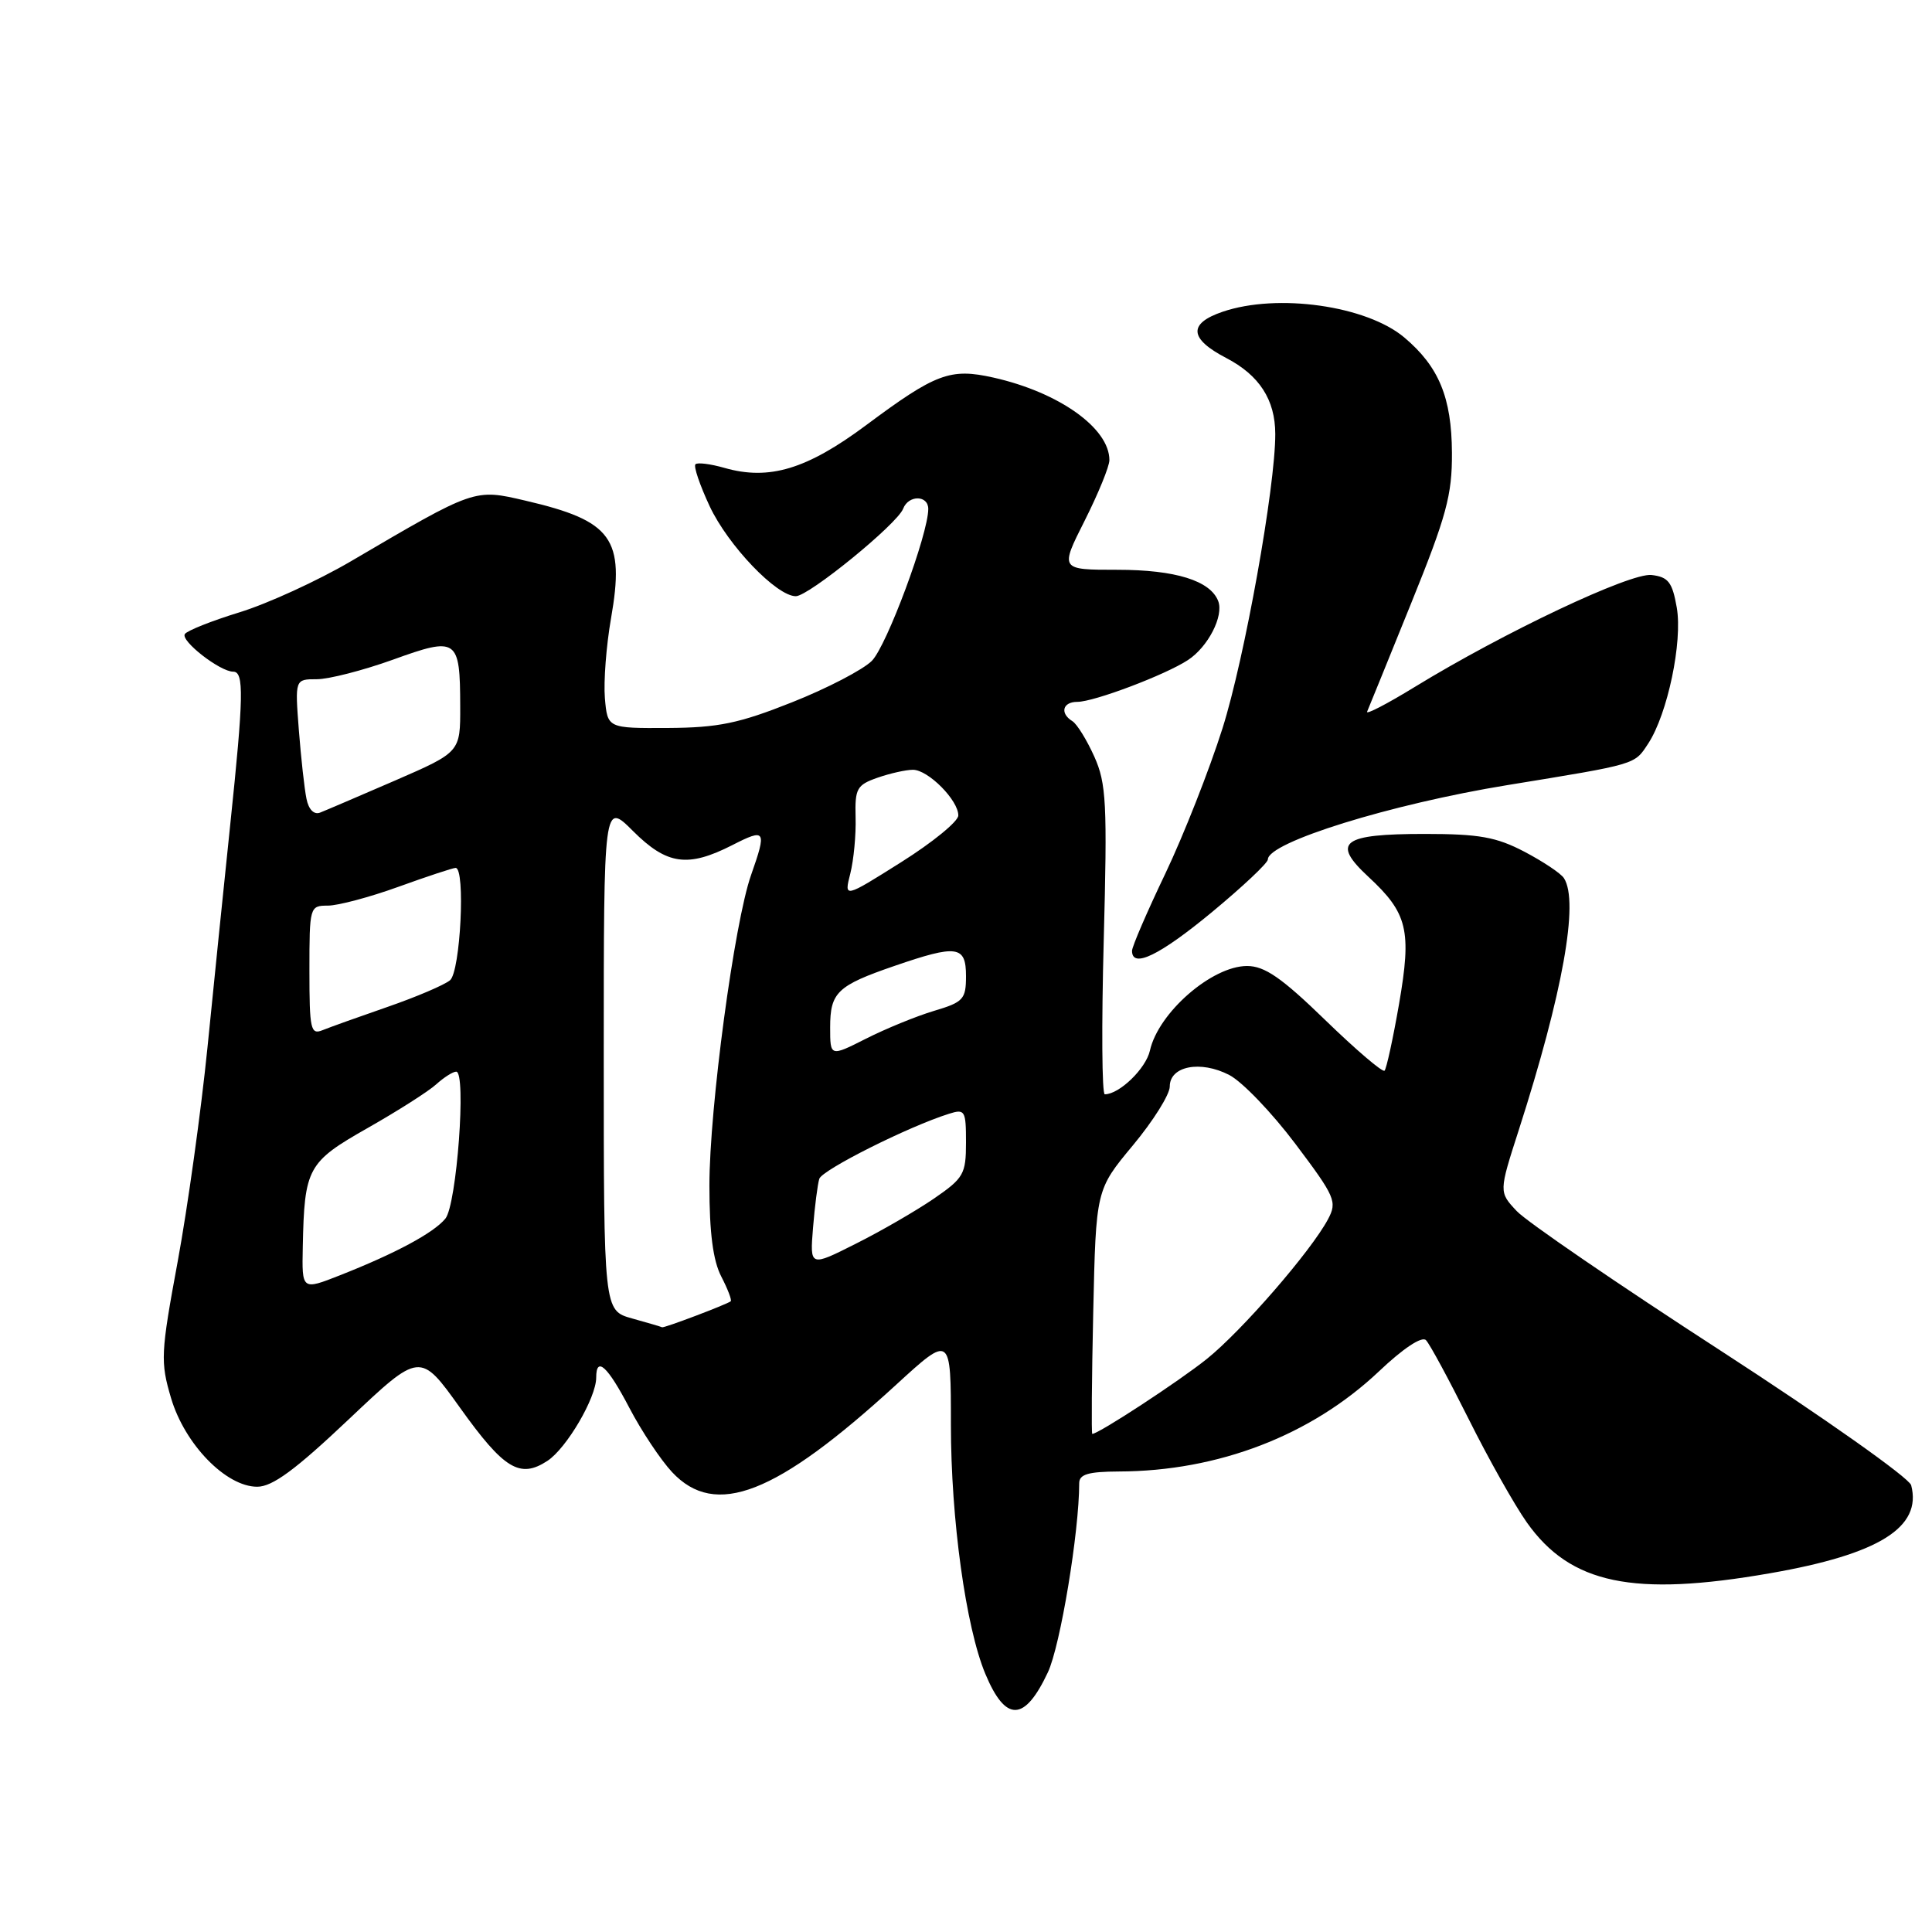 <?xml version="1.0" encoding="UTF-8" standalone="no"?>
<!DOCTYPE svg PUBLIC "-//W3C//DTD SVG 1.1//EN" "http://www.w3.org/Graphics/SVG/1.1/DTD/svg11.dtd" >
<svg xmlns="http://www.w3.org/2000/svg" xmlns:xlink="http://www.w3.org/1999/xlink" version="1.1" viewBox="0 0 256 256">
 <g >
 <path fill="currentColor"
d=" M 138.85 221.59 C 140.50 218.08 143.00 202.98 143.00 196.54 C 143.00 195.35 144.20 195.00 148.25 194.98 C 161.43 194.94 173.73 190.20 182.70 181.73 C 185.92 178.67 188.41 177.02 188.95 177.58 C 189.45 178.09 191.98 182.78 194.59 188.00 C 197.19 193.22 200.67 199.41 202.32 201.74 C 208.10 209.90 216.40 211.63 234.56 208.46 C 248.98 205.95 254.70 202.38 253.24 196.80 C 252.98 195.83 241.66 187.83 228.07 179.02 C 214.48 170.22 202.29 161.88 200.98 160.48 C 198.60 157.95 198.60 157.95 201.25 149.72 C 207.06 131.64 209.25 119.48 207.23 116.36 C 206.83 115.73 204.47 114.16 202.00 112.86 C 198.27 110.91 196.00 110.50 188.80 110.50 C 177.81 110.50 176.37 111.59 181.32 116.18 C 186.53 121.01 187.07 123.26 185.38 133.04 C 184.58 137.64 183.71 141.62 183.46 141.87 C 183.21 142.13 179.67 139.11 175.61 135.17 C 169.81 129.54 167.57 128.00 165.24 128.00 C 160.59 128.00 153.49 134.18 152.37 139.21 C 151.84 141.59 148.32 145.00 146.39 145.00 C 146.01 145.00 145.95 135.83 146.25 124.62 C 146.73 106.46 146.60 103.82 145.00 100.25 C 144.01 98.05 142.71 95.94 142.10 95.56 C 140.41 94.52 140.79 93.00 142.75 93.00 C 144.96 93.00 154.41 89.43 157.41 87.46 C 160.07 85.72 162.18 81.62 161.42 79.65 C 160.38 76.94 155.74 75.50 148.07 75.50 C 140.44 75.50 140.44 75.50 143.72 69.00 C 145.52 65.42 147.00 61.81 147.00 60.97 C 147.01 56.74 140.32 51.98 131.63 50.03 C 125.91 48.75 124.00 49.46 114.75 56.35 C 106.90 62.19 101.91 63.69 96.00 62.00 C 94.15 61.47 92.41 61.25 92.15 61.52 C 91.88 61.79 92.73 64.28 94.03 67.07 C 96.48 72.29 102.90 79.00 105.45 79.00 C 107.16 79.00 118.89 69.44 119.67 67.41 C 120.38 65.56 123.00 65.59 123.00 67.44 C 123.00 70.77 117.49 85.60 115.52 87.57 C 114.35 88.74 109.59 91.22 104.94 93.06 C 97.90 95.86 95.17 96.42 88.50 96.46 C 80.50 96.50 80.50 96.50 80.15 92.50 C 79.97 90.30 80.33 85.56 80.96 81.96 C 82.82 71.34 81.14 69.02 69.63 66.34 C 62.83 64.75 62.96 64.71 46.50 74.37 C 42.10 76.95 35.46 79.99 31.75 81.13 C 28.04 82.27 24.77 83.57 24.49 84.02 C 23.92 84.93 29.16 89.00 30.90 89.00 C 32.35 89.00 32.29 92.23 30.51 109.24 C 29.69 117.09 28.33 130.39 27.49 138.81 C 26.64 147.23 24.87 159.97 23.55 167.13 C 21.29 179.35 21.24 180.44 22.67 185.27 C 24.49 191.39 29.95 197.00 34.08 197.00 C 36.10 197.00 39.14 194.76 46.22 188.06 C 55.66 179.13 55.66 179.13 60.96 186.54 C 66.79 194.69 68.89 195.96 72.54 193.57 C 75.08 191.90 79.00 185.21 79.00 182.54 C 79.00 179.64 80.50 181.01 83.40 186.56 C 85.00 189.62 87.54 193.44 89.05 195.06 C 94.79 201.20 102.84 198.06 118.75 183.48 C 126.00 176.84 126.00 176.84 126.00 188.79 C 126.00 201.30 127.98 215.61 130.56 221.79 C 133.25 228.24 135.76 228.17 138.85 221.59 Z  M 160.58 120.87 C 164.66 117.49 168.00 114.35 168.00 113.88 C 168.00 111.61 184.28 106.55 199.74 104.03 C 217.02 101.21 216.54 101.35 218.40 98.52 C 220.96 94.60 222.97 85.04 222.18 80.50 C 221.59 77.14 221.06 76.45 218.84 76.19 C 216.03 75.87 199.31 83.77 187.42 91.05 C 183.78 93.28 180.96 94.74 181.15 94.30 C 181.34 93.86 183.96 87.42 186.96 80.00 C 191.67 68.37 192.42 65.60 192.39 60.00 C 192.35 52.66 190.66 48.58 186.07 44.71 C 181.06 40.50 169.27 38.83 162.00 41.31 C 157.42 42.87 157.57 44.88 162.47 47.43 C 166.87 49.72 168.97 52.96 168.98 57.50 C 169.00 64.47 164.92 87.24 161.99 96.50 C 160.25 102.00 156.84 110.66 154.42 115.74 C 151.99 120.82 150.00 125.43 150.00 125.99 C 150.00 128.37 153.65 126.60 160.58 120.87 Z  M 144.86 173.83 C 145.22 157.65 145.22 157.65 150.11 151.77 C 152.80 148.54 155.00 145.03 155.00 143.97 C 155.00 141.25 159.07 140.47 162.88 142.44 C 164.59 143.32 168.53 147.43 171.64 151.56 C 176.94 158.60 177.21 159.23 175.96 161.57 C 173.70 165.80 164.57 176.32 159.92 180.06 C 156.26 183.00 145.57 190.00 144.73 190.00 C 144.61 190.00 144.66 182.72 144.86 173.83 Z  M 83.75 174.70 C 80.00 173.65 80.00 173.65 80.00 139.94 C 80.00 106.24 80.00 106.24 83.88 110.12 C 88.37 114.60 91.13 114.99 97.04 111.98 C 101.46 109.72 101.62 109.98 99.52 115.95 C 97.30 122.24 94.00 146.84 94.00 157.10 C 94.00 163.33 94.48 167.04 95.57 169.14 C 96.44 170.82 97.00 172.30 96.82 172.43 C 96.24 172.87 87.97 176.00 87.73 175.87 C 87.60 175.80 85.81 175.27 83.75 174.70 Z  M 40.12 165.24 C 40.33 154.74 40.75 153.99 48.73 149.46 C 52.69 147.21 56.78 144.61 57.80 143.68 C 58.82 142.76 60.01 142.00 60.45 142.00 C 61.82 142.00 60.52 159.67 59.01 161.48 C 57.44 163.38 52.41 166.08 45.05 168.98 C 40.00 170.97 40.00 170.97 40.12 165.24 Z  M 107.73 162.69 C 107.96 159.83 108.34 156.91 108.56 156.20 C 108.94 155.01 120.37 149.27 125.75 147.58 C 127.86 146.91 128.00 147.15 128.00 151.38 C 128.00 155.58 127.69 156.11 123.75 158.82 C 121.41 160.42 116.76 163.12 113.40 164.80 C 107.31 167.87 107.31 167.87 107.73 162.69 Z  M 110.00 136.14 C 110.00 131.50 110.93 130.60 118.52 127.99 C 126.83 125.13 128.00 125.30 128.00 129.34 C 128.00 132.41 127.65 132.79 123.75 133.95 C 121.41 134.65 117.36 136.31 114.75 137.63 C 110.00 140.03 110.00 140.03 110.00 136.14 Z  M 41.00 128.61 C 41.00 120.15 41.04 120.00 43.44 120.00 C 44.78 120.00 49.00 118.88 52.81 117.50 C 56.62 116.12 60.03 115.00 60.37 115.00 C 61.70 115.00 61.01 128.74 59.63 129.89 C 58.87 130.52 55.16 132.10 51.38 133.41 C 47.60 134.72 43.71 136.11 42.75 136.50 C 41.16 137.15 41.00 136.41 41.00 128.61 Z  M 112.67 115.75 C 113.12 113.96 113.44 110.61 113.37 108.30 C 113.27 104.49 113.53 104.01 116.28 103.05 C 117.94 102.47 120.05 102.00 120.97 102.00 C 122.99 102.00 127.01 106.06 126.98 108.06 C 126.97 108.85 123.55 111.64 119.40 114.25 C 111.84 119.01 111.84 119.01 112.67 115.75 Z  M 40.61 105.84 C 40.34 104.55 39.89 100.46 39.60 96.75 C 39.08 90.00 39.08 90.00 41.98 90.00 C 43.57 90.00 48.12 88.83 52.07 87.41 C 60.59 84.33 60.96 84.59 60.98 93.58 C 61.00 99.66 61.00 99.66 52.36 103.42 C 47.60 105.48 43.12 107.40 42.40 107.68 C 41.60 107.98 40.89 107.26 40.61 105.84 Z "/>
</g>
</svg>